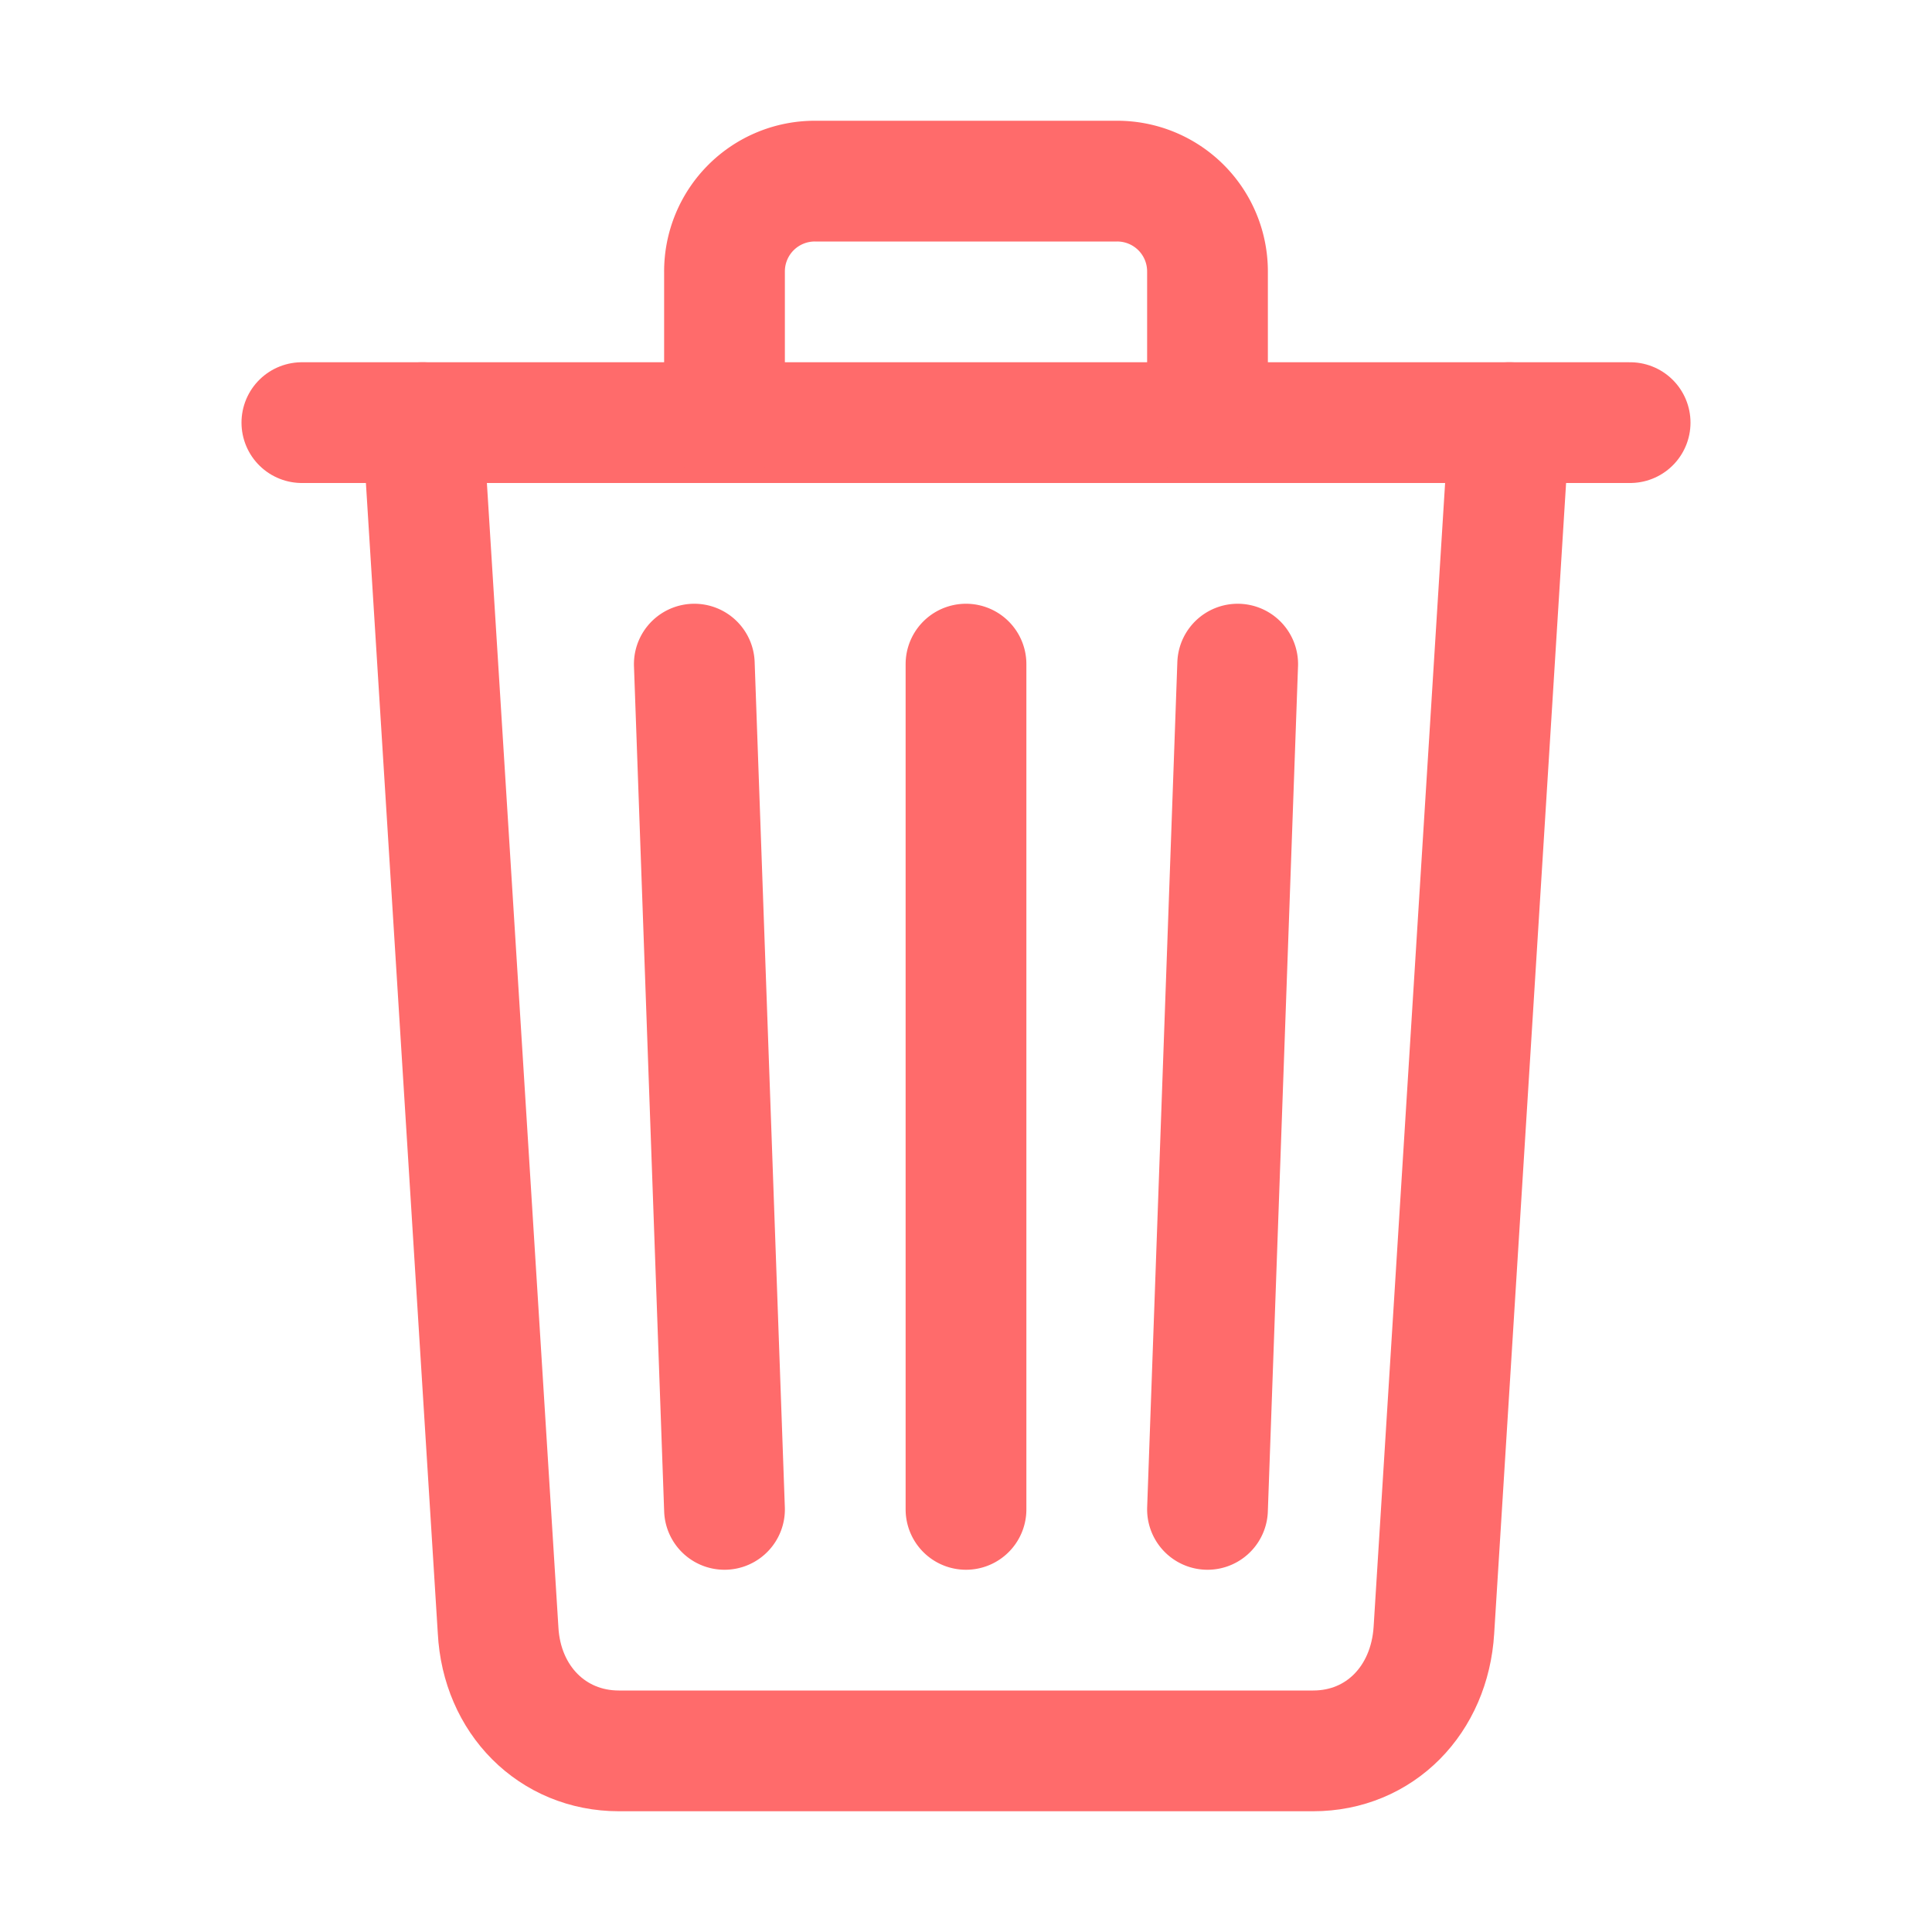 <svg
    xmlns="http://www.w3.org/2000/svg"
    class="ionicon"
    viewBox="0 0 512 512"
>
    <title>
        Trash
    </title>
    <path
        d="M112 112l20 320c.95 18.49 14.4 32 32 32h184c17.67 0 30.87-13.51 32-32l20-320"
        fill="none"
        stroke="#ff6b6b"
        stroke-linecap="round"
        stroke-linejoin="round"
        stroke-width="32"
    />
    <path
        stroke="#ff6b6b"
        stroke-linecap="round"
        stroke-miterlimit="10"
        stroke-width="32"
        d="M80 112h352"
    />
    <path
        d="M192 112V72h0a23.93 23.93 0 0124-24h80a23.93 23.93 0 0124 24h0v40M256 176v224M184 176l8 224M328 176l-8 224"
        fill="none"
        stroke="#ff6b6b"
        stroke-linecap="round"
        stroke-linejoin="round"
        stroke-width="32"
    />
</svg>